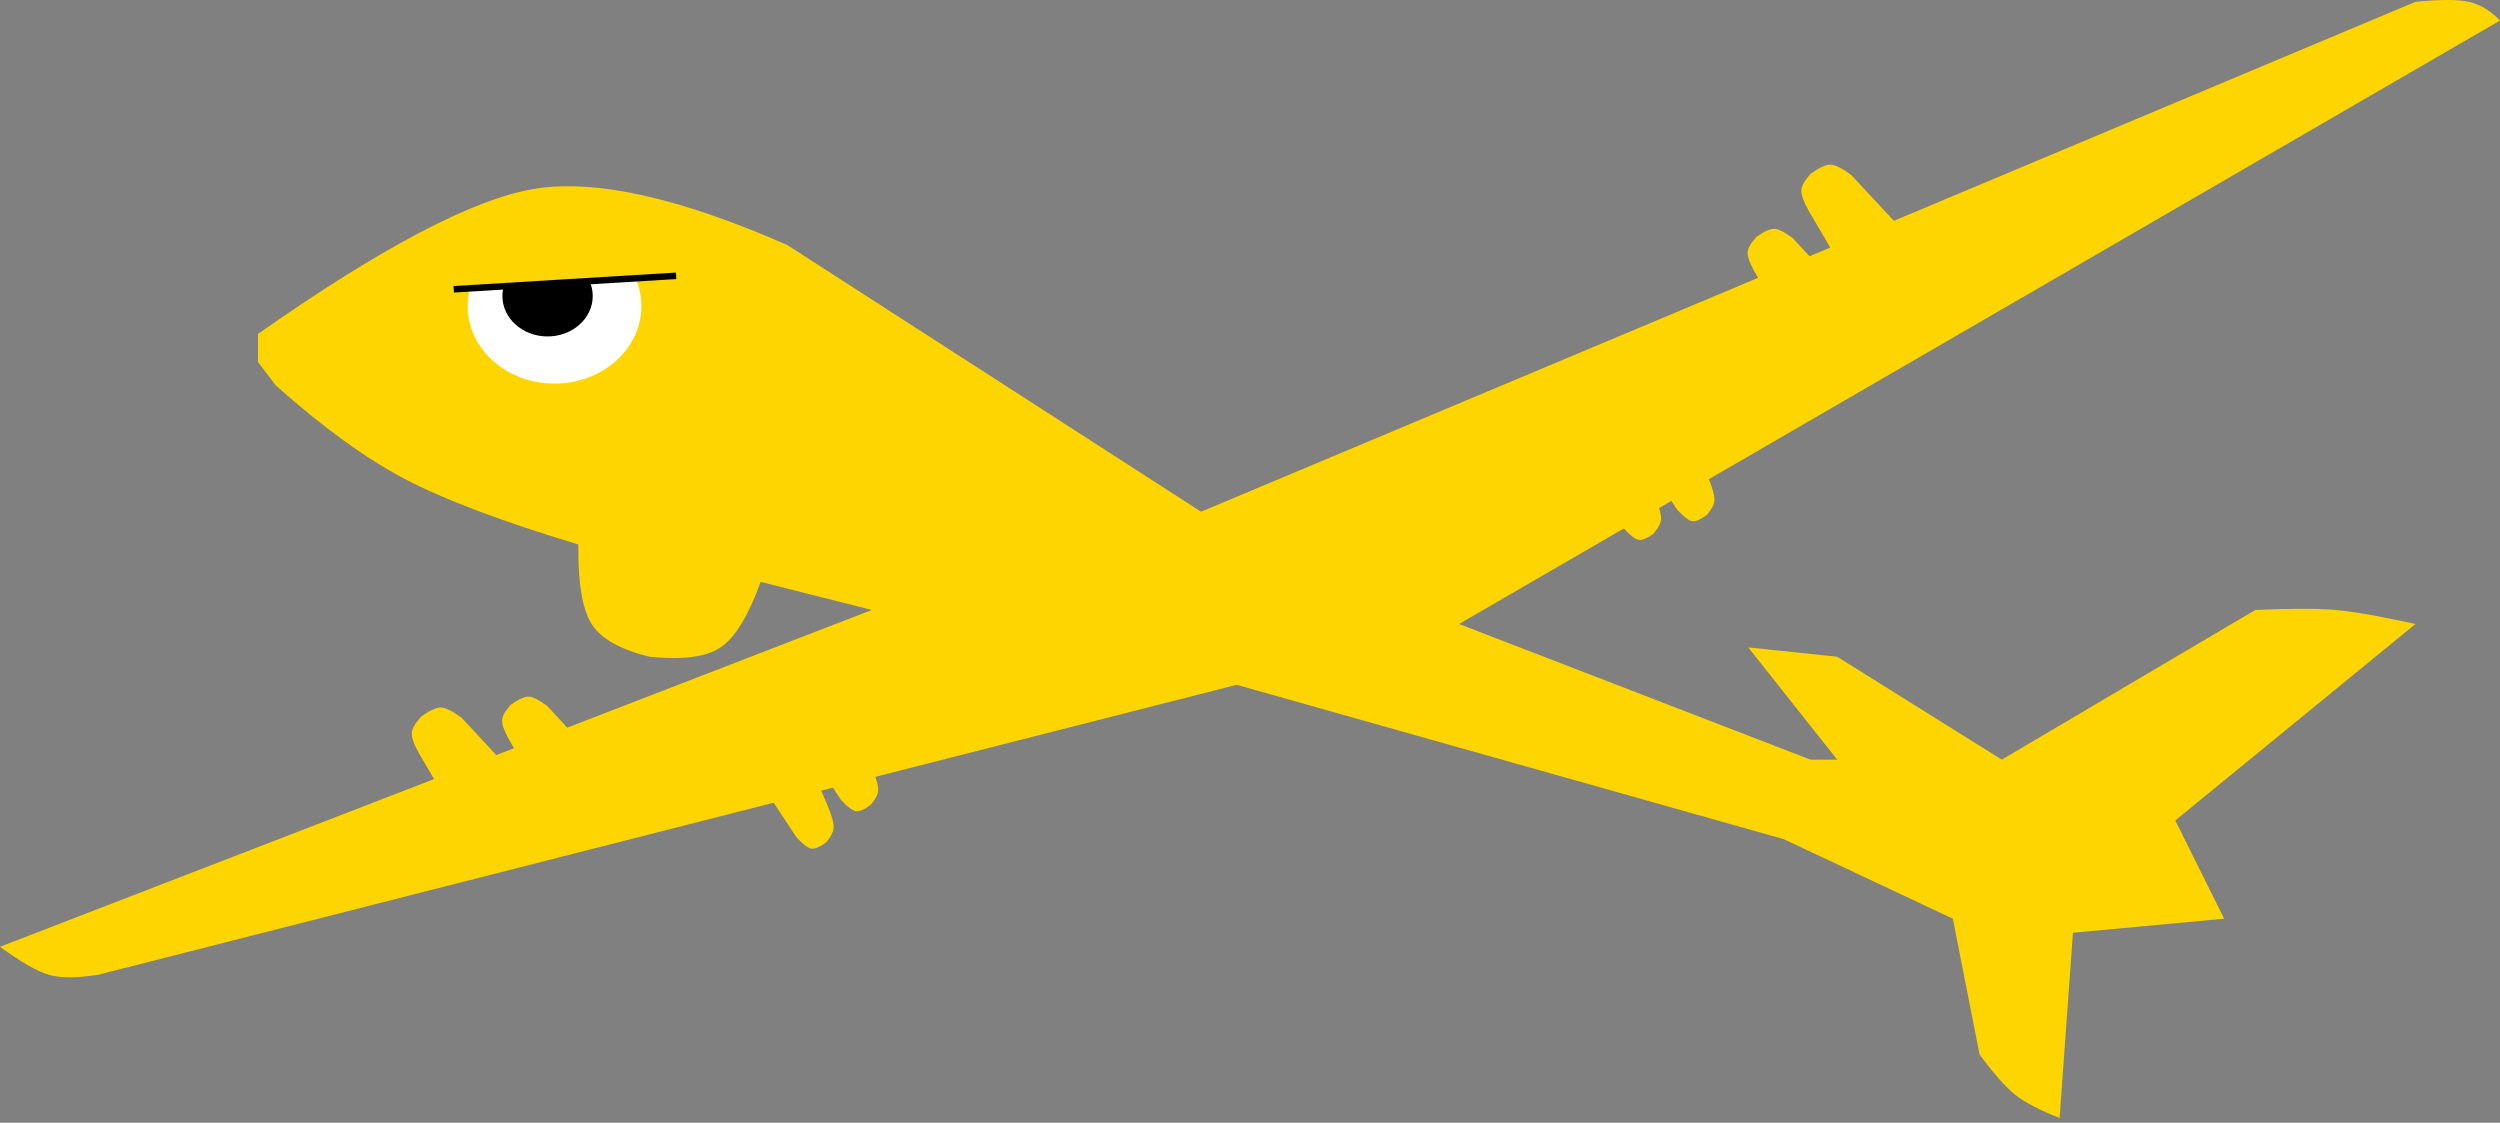 <?xml version="1.0" encoding="UTF-8"?>
<svg width="383px" height="172px" viewBox="0 0 383 172" version="1.1" xmlns="http://www.w3.org/2000/svg" xmlns:xlink="http://www.w3.org/1999/xlink">
    <rect x="0" y="0" width="383" height="172" fill="#808080" stroke="none"/>
    <!-- Generator: Sketch 53.2 (72643) - https://sketchapp.com -->
    <title>bizi logo</title>
    <desc>Created with Sketch.</desc>
    <g id="bizi" stroke="none" stroke-width="1" fill="none" fill-rule="evenodd">
        <g id="Desktop-HD" transform="translate(-474, -164)" fill-rule="nonzero">
            <g id="bizi-logo" transform="translate(474, 164)">
                <g id="Group-3">
                    <path d="M39.527,51.162 L39.527,55.462 L42.253,59.046 C49.429,65.447 56.017,70.225 62.016,73.379 C68.015,76.533 76.874,79.878 88.594,83.412 C88.536,89.292 89.217,93.354 90.639,95.596 C92.06,97.838 95.013,99.51 99.498,100.612 C104.573,101.134 108.207,100.656 110.402,99.179 C112.597,97.702 114.642,94.357 116.536,89.146 L133.573,93.446 L0,145.046 C3.246,147.41 5.744,148.843 7.496,149.346 C9.249,149.848 11.747,149.848 14.993,149.346 L189.456,104.912 L273.279,128.562 L299.176,140.746 L303.265,161.529 C305.412,164.46 307.229,166.517 308.717,167.7 C310.205,168.883 312.477,170.077 315.532,171.283 L317.577,142.896 L340.747,140.746 L333.251,125.696 L370.052,95.596 C364.644,94.405 360.555,93.688 357.785,93.446 C355.015,93.203 350.926,93.203 345.518,93.446 L306.673,116.379 L293.292,108.013 L281.457,100.612 L267.827,99.179 L281.457,116.379 L277.368,116.379 L223.53,95.596 L383,3.146 C381.5,1.607 379.91,0.651 378.23,0.279 C376.549,-0.093 373.823,-0.093 370.052,0.279 L213.434,66.039 L184.004,78.396 L120.625,37.546 C104.033,30.25 91.085,27.383 81.779,28.946 C72.474,30.508 58.39,37.914 39.527,51.162 Z" id="Path-6" fill="#FFD500"></path>
                    <g id="Group-2" transform="translate(69.512, 32.967)">
                        <g id="eyeball">
                            <ellipse id="Oval" fill="#FFFFFF" cx="15.44" cy="13.932" rx="13.31" ry="11.868"></ellipse>
                            <ellipse id="Oval" fill="#000000" cx="14.375" cy="12.384" rx="6.921" ry="6.192"></ellipse>
                            <path d="M2.13,11.352 L28.751,9.288 C26.981,5.669 25.158,3.261 23.281,2.064 C21.403,0.867 18.369,0.179 14.177,0 C9.847,1.473 7.003,2.849 5.646,4.128 C4.288,5.407 3.116,7.815 2.13,11.352 Z" id="Path-3" fill="#FFD500"></path>
                            <path d="M0,11.352 L34.075,9.288" id="Path-4" stroke="#000000"></path>
                        </g>
                    </g>
                </g>
                <path d="M82.411,123.858 L78.434,111.744 C78.014,110.34 77.89,109.335 78.061,108.73 C78.232,108.124 78.828,107.455 79.85,106.723 C81.199,106.134 82.184,105.918 82.805,106.075 C83.427,106.231 84.258,106.905 85.3,108.096 L92.016,119.467 L82.411,123.858 Z" id="Path" fill="#FFD500" transform="translate(85.001, 114.942) rotate(-12) translate(-85.001, -114.942) "></path>
                <path d="M126.04,124.662 L122.821,112.513 C122.481,111.106 122.379,110.1 122.516,109.494 C122.653,108.888 123.133,108.221 123.955,107.494 C125.041,106.91 125.834,106.699 126.335,106.858 C126.836,107.018 127.507,107.697 128.348,108.894 L133.773,120.311 L126.04,124.662 Z" id="Path" fill="#FFD500" transform="translate(128.115, 115.734) rotate(-188) translate(-128.115, -115.734) "></path>
                <path d="M245.983,83.095 L242.764,70.947 C242.424,69.539 242.322,68.533 242.459,67.927 C242.596,67.322 243.076,66.655 243.898,65.927 C244.984,65.344 245.778,65.132 246.278,65.292 C246.779,65.451 247.45,66.13 248.291,67.328 L253.716,78.744 L245.983,83.095 Z" id="Path" fill="#FFD500" transform="translate(248.058, 74.168) rotate(-188) translate(-248.058, -74.168) "></path>
                <path d="M254.161,80.228 L250.942,68.08 C250.602,66.673 250.5,65.666 250.637,65.061 C250.774,64.455 251.254,63.788 252.076,63.06 C253.162,62.477 253.955,62.265 254.456,62.425 C254.957,62.585 255.628,63.263 256.469,64.461 L261.894,75.878 L254.161,80.228 Z" id="Path" fill="#FFD500" transform="translate(256.236, 71.301) rotate(-188) translate(-256.236, -71.301) "></path>
                <path d="M119.225,130.395 L116.006,118.247 C115.666,116.839 115.564,115.833 115.701,115.227 C115.838,114.622 116.318,113.955 117.14,113.227 C118.226,112.644 119.02,112.432 119.52,112.592 C120.021,112.751 120.692,113.43 121.533,114.628 L126.958,126.044 L119.225,130.395 Z" id="Path" fill="#FFD500" transform="translate(121.3, 121.468) rotate(-188) translate(-121.3, -121.468) "></path>
                <path d="M273.229,52.191 L269.253,40.077 C268.833,38.673 268.708,37.669 268.879,37.063 C269.05,36.457 269.647,35.788 270.669,35.057 C272.017,34.468 273.002,34.252 273.624,34.408 C274.245,34.565 275.077,35.238 276.118,36.43 L282.834,47.8 L273.229,52.191 Z" id="Path" fill="#FFD500" transform="translate(275.82, 43.275) rotate(-12) translate(-275.82, -43.275) "></path>
                <path d="M69.087,126.89 L64.725,113.805 C64.264,112.289 64.127,111.204 64.315,110.549 C64.502,109.895 65.156,109.172 66.277,108.382 C67.756,107.745 68.836,107.512 69.517,107.681 C70.199,107.85 71.111,108.578 72.254,109.864 L79.62,122.146 L69.087,126.89 Z" id="Path" fill="#FFD500" transform="translate(71.927, 117.259) rotate(-12) translate(-71.927, -117.259) "></path>
                <path d="M281.967,43.726 L277.604,30.64 C277.144,29.124 277.007,28.039 277.195,27.385 C277.382,26.73 278.036,26.008 279.157,25.217 C280.636,24.581 281.716,24.347 282.397,24.516 C283.079,24.685 283.991,25.413 285.133,26.699 L292.5,38.981 L281.967,43.726 Z" id="Path" fill="#FFD500" transform="translate(284.807, 34.094) rotate(-12) translate(-284.807, -34.094) "></path>
            </g>
        </g>
    </g>
</svg>